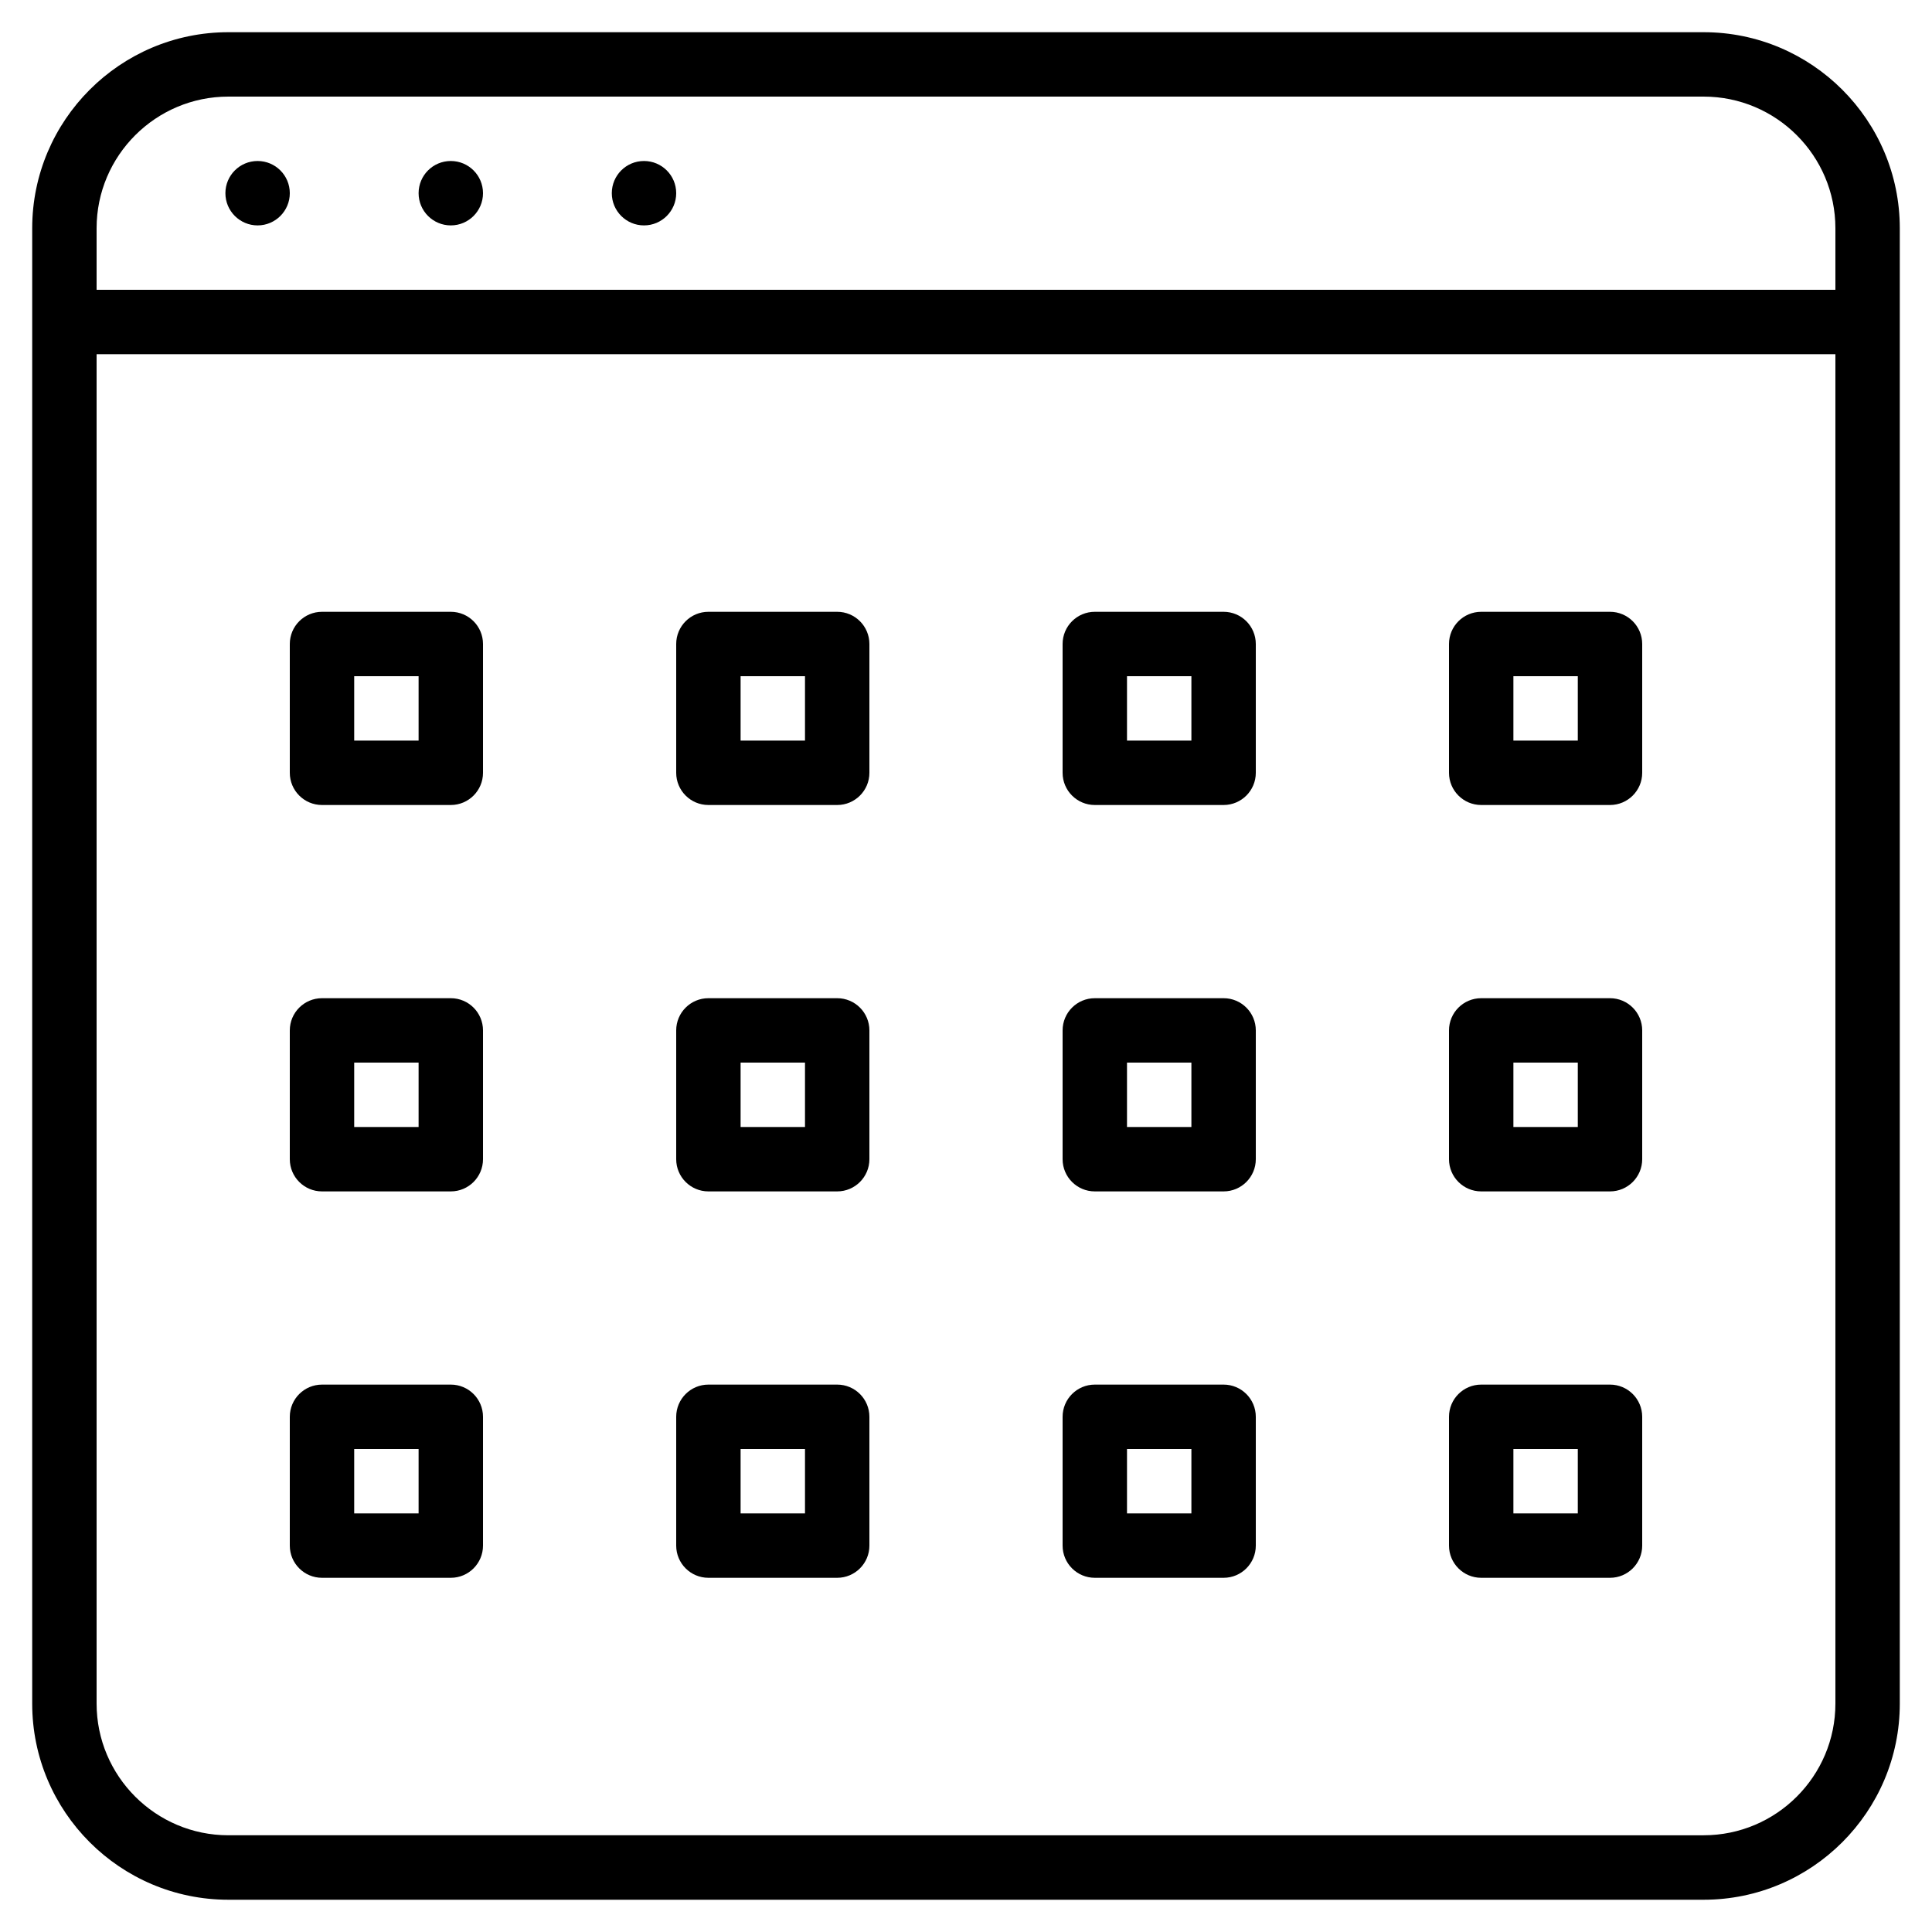 <?xml version="1.0" encoding="iso-8859-1"?>
<!-- Generator: Adobe Illustrator 19.2.1, SVG Export Plug-In . SVG Version: 6.00 Build 0)  -->
<svg version="1.1" id="Layer_1" xmlns="http://www.w3.org/2000/svg" xmlns:xlink="http://www.w3.org/1999/xlink" x="0px" y="0px"
	 viewBox="0 0 30 30" style="enable-background:new 0 0 30 30;" xml:space="preserve">
<g>
	<g>
		<path d="M17,18.5h2c0.276,0,0.5-0.224,0.5-0.5v-2c0-0.276-0.224-0.5-0.5-0.5h-2c-0.276,0-0.5,0.224-0.5,0.5v2
			C16.5,18.276,16.724,18.5,17,18.5z M17.5,16.5h1v1h-1V16.5z M23,18.5h2c0.276,0,0.5-0.224,0.5-0.5v-2c0-0.276-0.224-0.5-0.5-0.5
			h-2c-0.276,0-0.5,0.224-0.5,0.5v2C22.5,18.276,22.724,18.5,23,18.5z M23.5,16.5h1v1h-1V16.5z M23,12.5h2
			c0.276,0,0.5-0.224,0.5-0.5v-2c0-0.276-0.224-0.5-0.5-0.5h-2c-0.276,0-0.5,0.224-0.5,0.5v2C22.5,12.276,22.724,12.5,23,12.5z
			 M23.5,10.5h1v1h-1V10.5z M23,24.5h2c0.276,0,0.5-0.224,0.5-0.5v-2c0-0.276-0.224-0.5-0.5-0.5h-2c-0.276,0-0.5,0.224-0.5,0.5v2
			C22.5,24.276,22.724,24.5,23,24.5z M23.5,22.5h1v1h-1V22.5z M17,12.5h2c0.276,0,0.5-0.224,0.5-0.5v-2c0-0.276-0.224-0.5-0.5-0.5
			h-2c-0.276,0-0.5,0.224-0.5,0.5v2C16.5,12.276,16.724,12.5,17,12.5z M17.5,10.5h1v1h-1V10.5z M10,2.5C9.724,2.5,9.5,2.723,9.5,3
			c0,0.276,0.224,0.5,0.5,0.5c0.276,0,0.5-0.224,0.5-0.5C10.5,2.723,10.276,2.5,10,2.5z M17,24.5h2c0.276,0,0.5-0.224,0.5-0.5v-2
			c0-0.276-0.224-0.5-0.5-0.5h-2c-0.276,0-0.5,0.224-0.5,0.5v2C16.5,24.276,16.724,24.5,17,24.5z M17.5,22.5h1v1h-1V22.5z M5,18.5h2
			c0.276,0,0.5-0.224,0.5-0.5v-2c0-0.276-0.224-0.5-0.5-0.5H5c-0.276,0-0.5,0.224-0.5,0.5v2C4.5,18.276,4.724,18.5,5,18.5z
			 M5.5,16.5h1v1h-1V16.5z M5,24.5h2c0.276,0,0.5-0.224,0.5-0.5v-2c0-0.276-0.224-0.5-0.5-0.5H5c-0.276,0-0.5,0.224-0.5,0.5v2
			C4.5,24.276,4.724,24.5,5,24.5z M5.5,22.5h1v1h-1V22.5z M26.454,0.5H3.546C1.866,0.5,0.5,1.867,0.5,3.545v1.454c0,0,0,0,0,0
			s0,0,0,0v21.455c0,1.679,1.366,3.045,3.046,3.045h22.908c1.68,0,3.046-1.366,3.046-3.045V3.545C29.5,1.866,28.134,0.5,26.454,0.5z
			 M28.5,26.453c0,1.128-0.918,2.045-2.046,2.045H3.546c-1.128,0-2.046-0.917-2.046-2.045V5.5h27V26.453z M28.5,4.5h-27V3.544
			C1.5,2.417,2.418,1.5,3.546,1.5h22.908c1.128,0,2.046,0.917,2.046,2.045V4.5z M7,2.5C6.724,2.5,6.5,2.723,6.5,3
			c0,0.276,0.224,0.5,0.5,0.5c0.276,0,0.5-0.224,0.5-0.5C7.5,2.723,7.276,2.5,7,2.5z M4,2.5C3.724,2.5,3.5,2.723,3.5,3
			c0,0.276,0.224,0.5,0.5,0.5c0.276,0,0.5-0.224,0.5-0.5C4.5,2.723,4.276,2.5,4,2.5z M11,18.5h2c0.276,0,0.5-0.224,0.5-0.5v-2
			c0-0.276-0.224-0.5-0.5-0.5h-2c-0.276,0-0.5,0.224-0.5,0.5v2C10.5,18.276,10.724,18.5,11,18.5z M11.5,16.5h1v1h-1V16.5z M11,12.5
			h2c0.276,0,0.5-0.224,0.5-0.5v-2c0-0.276-0.224-0.5-0.5-0.5h-2c-0.276,0-0.5,0.224-0.5,0.5v2C10.5,12.276,10.724,12.5,11,12.5z
			 M11.5,10.5h1v1h-1V10.5z M11,24.5h2c0.276,0,0.5-0.224,0.5-0.5v-2c0-0.276-0.224-0.5-0.5-0.5h-2c-0.276,0-0.5,0.224-0.5,0.5v2
			C10.5,24.276,10.724,24.5,11,24.5z M11.5,22.5h1v1h-1V22.5z M5,12.5h2c0.276,0,0.5-0.224,0.5-0.5v-2c0-0.276-0.224-0.5-0.5-0.5H5
			c-0.276,0-0.5,0.224-0.5,0.5v2C4.5,12.276,4.724,12.5,5,12.5z M5.5,10.5h1v1h-1V10.5z"/>
	</g>
</g>
</svg>

